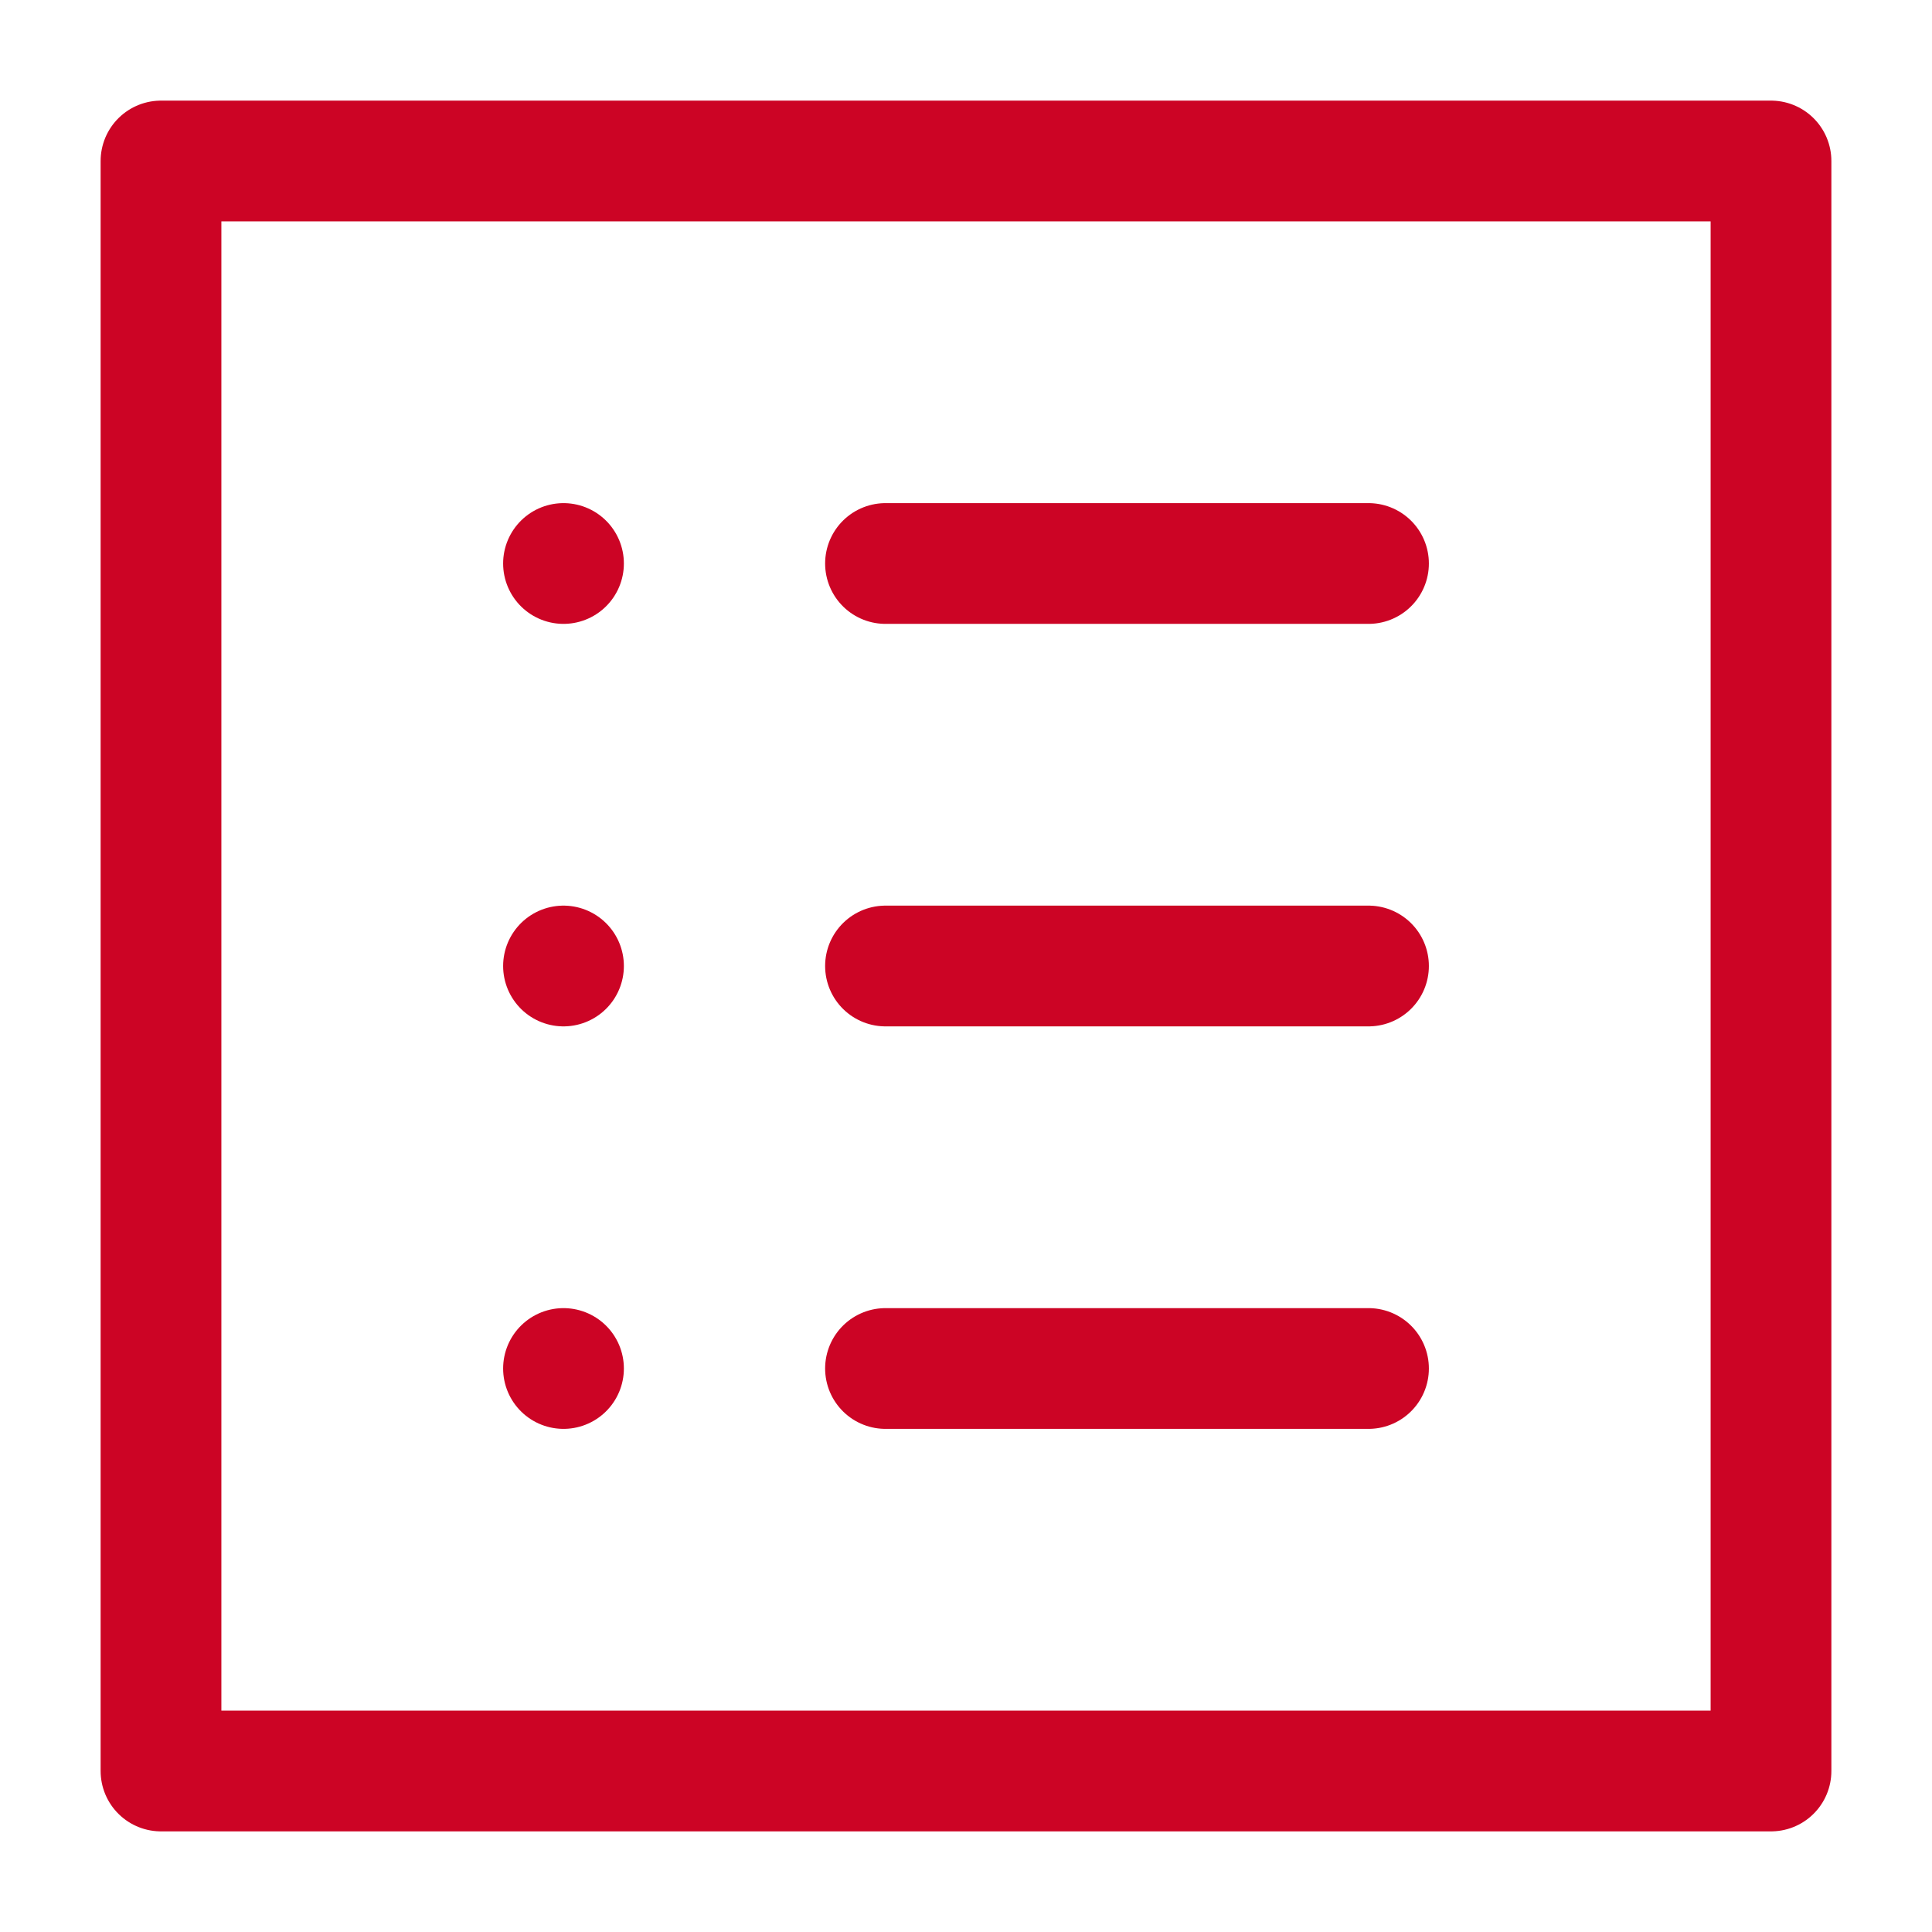 <svg role="img" xmlns="http://www.w3.org/2000/svg" width="48px" height="48px" viewBox="0 0 24 24" aria-labelledby="dashboardIconTitle dashboardIconDesc" stroke="#cc0425" stroke-width="1.5" stroke-linecap="round" stroke-linejoin="round" fill="none" color="#cc0425"> <title id="dashboardIconTitle">Dashboard</title> <desc id="dashboardIconDesc">Icon of a dashboard</desc> <rect width="20" height="20" x="2" y="2"/> <path d="M11 7L17 7M11 12L17 12M11 17L17 17"/> <line x1="7" y1="7" x2="7" y2="7"/> <line x1="7" y1="12" x2="7" y2="12"/> <line x1="7" y1="17" x2="7" y2="17"/> </svg>